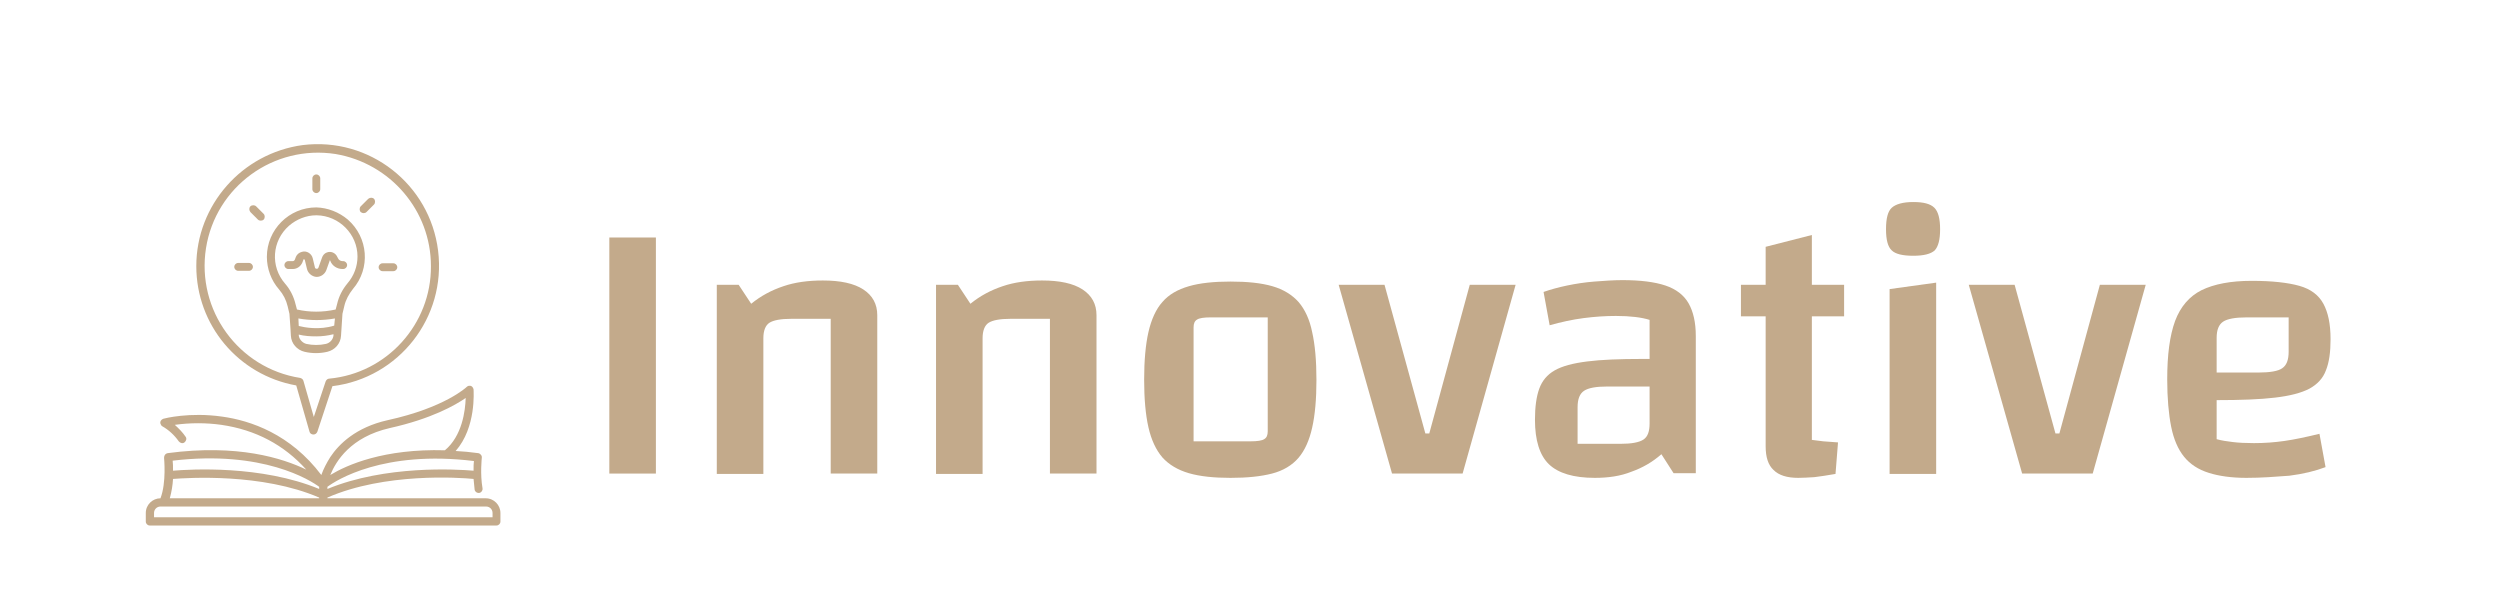 <?xml version="1.0" encoding="utf-8"?>
<!-- Generator: Adobe Illustrator 28.2.0, SVG Export Plug-In . SVG Version: 6.00 Build 0)  -->
<svg version="1.1" id="innovative-idea" xmlns="http://www.w3.org/2000/svg" xmlns:xlink="http://www.w3.org/1999/xlink" x="0px"
	 y="0px" viewBox="0 0 697.9 171.1" style="enable-background:new 0 0 697.9 171.1;" xml:space="preserve">
<style type="text/css">
	.st0{fill:#242A48;}
	.st1{fill:#C3AA8B;}
</style>
<g>
	<g>
		<path class="st1" d="M44.8,139.1c-2.2,0-4.1,1.8-4.1,4.1v2.4c0,0.6,0.5,1.1,1.1,1.1h96.8c0.6,0,1.1-0.5,1.1-1.1v-2.4
			c0-2.2-1.8-4.1-4.1-4.1H91.4v-0.2c16-7,36.8-5.6,40.8-5.2c0.1,1,0.2,2,0.3,3c0.1,0.6,0.7,1,1.3,0.9c0.6-0.1,1-0.7,0.9-1.3
			c-0.7-4-0.2-8.4-0.2-8.5c0.1-0.6-0.4-1.2-1-1.3c-2.2-0.3-4.3-0.5-6.3-0.6c5.8-6.6,5-16.7,5-17.2c-0.1-0.6-0.6-1.1-1.2-1
			c-0.3,0-0.5,0.1-0.7,0.3c-0.1,0.1-6.1,5.8-22.1,9.3c-8.9,2-13.6,6.7-16,10.3c-1,1.6-1.9,3.3-2.5,5c-8.6-11.4-19.7-15.2-27.7-16.3
			c-9.1-1.3-16.1,0.5-16.4,0.6c-0.6,0.2-1,0.8-0.8,1.4c0.1,0.3,0.3,0.6,0.5,0.7c1.8,1,3.4,2.5,4.6,4.2c0.4,0.5,1.1,0.7,1.6,0.3
			c0.5-0.4,0.7-1.1,0.3-1.6c0,0,0,0,0,0c-0.8-1.2-1.9-2.3-3-3.3c4.3-0.6,8.7-0.6,13,0c9.6,1.4,17.5,5.6,23.7,12.5
			c-6.6-3.2-19.2-7.2-38.7-4.6c-0.6,0.1-1,0.6-1,1.3c0,0.1,0.7,6.9-1,11.3L44.8,139.1z M137.5,143.2v1.2H43v-1.2
			c0-1,0.8-1.8,1.8-1.8h90.9C136.7,141.4,137.5,142.2,137.5,143.2z M132.2,131.4c-4.7-0.4-24.6-1.6-40.8,5.1v-0.6
			c2.4-1.8,15.6-10.3,40.9-7.2C132.2,129.3,132.2,130.3,132.2,131.4z M108.8,119.5c11.7-2.6,18.3-6.4,21.2-8.4
			c-0.1,3.6-1,10.6-5.8,14.6c-17-0.5-27.4,4.1-32,6.9C93.8,128.7,97.9,122,108.8,119.5L108.8,119.5z M89.1,135.9v0.6
			c-16.2-6.7-36-5.5-40.8-5.1c0-1.1,0-2.1-0.1-2.8C73.4,125.6,86.7,134.1,89.1,135.9z M48.3,133.7c4-0.3,24.8-1.7,40.8,5.2v0.2H47.4
			C47.9,137.3,48.2,135.5,48.3,133.7z"/>
		<path class="st1" d="M54.8,74.3c0,16.4,11.7,30.4,27.9,33.3l3.7,12.9c0.1,0.5,0.6,0.8,1.1,0.8h0c0.5,0,0.9-0.3,1.1-0.8l4.2-12.7
			c18.6-2.3,31.8-19.2,29.5-37.8c-2.3-18.6-19.2-31.8-37.8-29.5C67.6,42.8,54.8,57.2,54.8,74.3z M120.3,74.3
			c0.1,16.2-12.3,29.9-28.4,31.4c-0.4,0-0.8,0.3-1,0.8l-3.3,9.9l-2.9-10.1c-0.1-0.4-0.5-0.7-0.9-0.8c-17.2-2.7-29-18.9-26.3-36.2
			c2.7-17.2,18.9-29,36.2-26.3C109,45.6,120.3,58.8,120.3,74.3L120.3,74.3z"/>
		<path class="st1" d="M88.3,57.9c-7.6,0-13.8,6.2-13.8,13.8c0,3.3,1.2,6.6,3.4,9.1c1.2,1.4,2,3,2.4,4.7l0.5,2.1l0.3,4.3v0l0.1,1.8
			c0.1,2.2,1.7,4,3.8,4.5c2.1,0.5,4.3,0.5,6.4,0c2.1-0.5,3.7-2.3,3.8-4.5l0.4-6.1l0.5-2.1c0.4-1.8,1.3-3.4,2.4-4.8
			c5-5.8,4.3-14.4-1.4-19.4c-2.5-2.1-5.6-3.3-8.8-3.4C88.4,57.9,88.4,57.9,88.3,57.9z M93.3,90.9c-4.2,1.3-8.3,0.5-9.9,0.1l-0.1-2.1
			c3.4,0.6,6.8,0.6,10.2,0L93.3,90.9z M91,96c-1.8,0.4-3.7,0.4-5.5,0c-1.1-0.3-2-1.3-2.1-2.4l0-0.2c1.6,0.4,3.2,0.5,4.9,0.5
			c1.6,0,3.2-0.2,4.8-0.6l0,0.3C93,94.7,92.2,95.7,91,96z M99.8,71.6c0,2.8-1,5.4-2.8,7.5c-1.4,1.7-2.4,3.6-2.9,5.8l-0.4,1.5
			c-3.6,0.8-7.3,0.8-10.8,0l-0.4-1.5c-0.5-2.1-1.5-4.1-2.9-5.7c-4.2-4.8-3.7-12,1.1-16.2c2.1-1.8,4.8-2.9,7.6-2.9h0.1
			C94.7,60.2,99.8,65.4,99.8,71.6L99.8,71.6z"/>
		<path class="st1" d="M87.9,74.6l-0.6-2.5c-0.3-1.3-1.7-2.2-3-1.8c-0.8,0.2-1.4,0.7-1.7,1.4l-0.3,0.8c-0.1,0.2-0.3,0.4-0.6,0.4
			h-1.2c-0.6,0-1.1,0.5-1.1,1.1c0,0.6,0.5,1.1,1.1,1.1h1.2c1.2,0,2.2-0.7,2.7-1.8l0.3-0.8c0-0.1,0.1-0.2,0.2-0.1
			c0.1,0,0.2,0.1,0.2,0.2l0.6,2.5c0.3,1.2,1.4,2.1,2.6,2.2c0,0,0.1,0,0.1,0c1.2,0,2.3-0.8,2.7-1.9l1-2.8c0,0,0,0,0,0l0.1,0.2
			c0.5,1.4,1.9,2.3,3.4,2.3h0.2c0.6,0,1.1-0.5,1.1-1.1s-0.5-1.1-1.1-1.1h-0.2c-0.6,0-1.1-0.4-1.3-0.9l-0.1-0.2
			c-0.5-1.2-1.8-1.8-3-1.3c-0.6,0.2-1.1,0.8-1.3,1.4l-1,2.8c-0.1,0.3-0.4,0.4-0.7,0.3C88.1,75,87.9,74.8,87.9,74.6L87.9,74.6z
			 M69.5,73.4h-3c-0.6,0-1.1,0.5-1.1,1.1c0,0.6,0.5,1.1,1.1,1.1h3c0.6,0,1.1-0.5,1.1-1.1C70.6,73.9,70.1,73.4,69.5,73.4z M87.2,49.8
			v3c0,0.6,0.5,1.1,1.1,1.1c0.6,0,1.1-0.5,1.1-1.1v-3c0-0.6-0.5-1.1-1.1-1.1C87.7,48.7,87.2,49.2,87.2,49.8z M106.8,75.7h3
			c0.6,0,1.1-0.5,1.1-1.1c0-0.6-0.5-1.1-1.1-1.1h-3c-0.6,0-1.1,0.5-1.1,1.1C105.7,75.2,106.2,75.7,106.8,75.7z M71.5,57.6
			c-0.4-0.4-1.2-0.4-1.6,0c-0.4,0.4-0.4,1.1,0,1.6l2.1,2.1c0.4,0.4,1.2,0.4,1.6,0c0.4-0.4,0.4-1.2,0-1.6L71.5,57.6z M101.5,59.5
			c0.3,0,0.6-0.1,0.8-0.3l2.1-2.1c0.4-0.4,0.4-1.2,0-1.6c-0.4-0.4-1.1-0.4-1.6,0l-2.1,2.1c-0.4,0.4-0.4,1.2,0,1.6
			C101,59.4,101.2,59.5,101.5,59.5z"/>
	</g>
	<g>
		<path class="st1" d="M170.1,66.3h13v65.9h-13V66.3z"/>
		<path class="st1" d="M200.1,132.2V79.5h6.1l3.5,5.3c2.7-2.2,5.7-3.8,9-4.9c3.2-1.1,6.9-1.6,11-1.6c4.9,0,8.7,0.8,11.3,2.5
			c2.6,1.7,3.9,4.1,3.9,7.2v44.2h-13V89h-11c-3,0-5,0.4-6.1,1.1c-1.1,0.7-1.7,2.2-1.7,4.3v37.9H200.1z"/>
		<path class="st1" d="M261.3,132.2V79.5h6.1l3.5,5.3c2.7-2.2,5.7-3.8,9-4.9c3.2-1.1,6.9-1.6,11-1.6c4.9,0,8.7,0.8,11.3,2.5
			c2.6,1.7,3.9,4.1,3.9,7.2v44.2h-13V89h-11c-3,0-5,0.4-6.1,1.1c-1.1,0.7-1.7,2.2-1.7,4.3v37.9H261.3z"/>
		<path class="st1" d="M343.5,133.4c-4.6,0-8.5-0.4-11.6-1.3c-3.1-0.9-5.6-2.4-7.4-4.4c-1.8-2.1-3.1-4.9-3.9-8.4
			c-0.8-3.5-1.2-8-1.2-13.3c0-5.3,0.4-9.8,1.2-13.3c0.8-3.5,2.1-6.4,3.9-8.4c1.8-2.1,4.3-3.5,7.4-4.4c3.1-0.9,7-1.3,11.6-1.3
			c4.7,0,8.6,0.4,11.7,1.3c3.1,0.9,5.5,2.4,7.3,4.4c1.8,2.1,3.1,4.9,3.8,8.4c0.8,3.5,1.2,8,1.2,13.4c0,5.3-0.4,9.8-1.2,13.3
			c-0.8,3.6-2.1,6.4-3.8,8.4c-1.8,2.1-4.3,3.6-7.4,4.4S348.2,133.4,343.5,133.4z M333.2,123.2h15.9c1.9,0,3.2-0.2,3.8-0.6
			c0.7-0.4,1-1.1,1-2.2V88.6h-15.9c-1.9,0-3.2,0.2-3.8,0.6c-0.7,0.4-1,1.1-1,2.2V123.2z"/>
		<path class="st1" d="M373.7,79.5h12.8l11.4,41.5h1.1l11.3-41.5h12.8l-14.8,52.7h-19.7L373.7,79.5z"/>
		<path class="st1" d="M445.2,133.4c-5.9,0-10.2-1.3-12.8-3.8c-2.6-2.5-3.9-6.7-3.9-12.4c0-3.6,0.4-6.5,1.2-8.7
			c0.8-2.2,2.2-3.9,4.3-5.1c2.1-1.2,5.1-2,9.1-2.5c3.9-0.5,9.1-0.7,15.4-0.7h5.2v7.7h-15c-3.2,0-5.3,0.4-6.5,1.2
			c-1.2,0.8-1.8,2.3-1.8,4.6v10.2h11.9c3.2,0,5.3-0.4,6.5-1.2c1.2-0.8,1.7-2.3,1.7-4.5V89.3c-2.2-0.7-5.4-1.1-9.4-1.1
			c-2.9,0-5.9,0.2-9,0.6c-3.1,0.4-6.3,1.1-9.5,2l-1.7-9.3c2-0.7,4.2-1.3,6.6-1.8c2.4-0.5,5-0.9,7.6-1.1c2.7-0.2,5.3-0.4,7.8-0.4
			c5,0,9,0.5,12,1.5c3,1,5.2,2.7,6.5,5c1.3,2.3,2,5.3,2,9.1v38.3h-6.2l-3.4-5.3c-2.5,2.2-5.3,3.8-8.4,4.9
			C452.4,132.9,449,133.4,445.2,133.4z"/>
		<path class="st1" d="M486,88.3v-8.8h28.8v8.8H486z M502,133.4c-3.1,0-5.4-0.7-6.9-2.2c-1.5-1.4-2.2-3.6-2.2-6.6V68.9l12.9-3.3
			v57.2c1.1,0.1,2.1,0.3,3.2,0.4c1.1,0.1,2.4,0.2,4.1,0.3l-0.7,8.8c-2.3,0.4-4.2,0.7-5.9,0.9C504.8,133.3,503.3,133.4,502,133.4z"/>
		<path class="st1" d="M534.1,71.4c-3,0-5-0.5-6-1.5c-1.1-1-1.6-3-1.6-5.9c0-3,0.5-5,1.6-6s3.1-1.6,6-1.6c2.9,0,4.8,0.5,5.9,1.6
			s1.6,3.1,1.6,6c0,2.9-0.5,4.8-1.5,5.9C539,70.9,537,71.4,534.1,71.4z M527.5,80.7l13-1.8v53.4h-13V80.7z"/>
		<path class="st1" d="M549.6,79.5h12.8l11.4,41.5h1.1l11.3-41.5h12.8l-14.8,52.7h-19.7L549.6,79.5z"/>
		<path class="st1" d="M627.1,133.4c-4.1,0-7.7-0.5-10.5-1.4c-2.9-0.9-5.2-2.4-6.9-4.5c-1.7-2.1-2.9-4.9-3.6-8.4
			c-0.7-3.5-1.1-8-1.1-13.2c0-6.8,0.7-12.2,2.2-16.3c1.5-4,4-6.9,7.4-8.6c3.5-1.7,8.1-2.6,14-2.6c5.7,0,10.1,0.5,13.3,1.4
			s5.4,2.6,6.7,5c1.3,2.4,2,5.6,2,9.9c0,3.6-0.4,6.5-1.3,8.7c-0.8,2.2-2.4,3.9-4.6,5.1c-2.3,1.2-5.4,2-9.6,2.5
			c-4.1,0.5-9.6,0.7-16.3,0.7h-3.2v-7.7h14.8c3.3,0,5.6-0.4,6.7-1.2c1.2-0.8,1.8-2.3,1.8-4.6v-9.6h-11.7c-3.2,0-5.4,0.4-6.6,1.2
			c-1.2,0.8-1.8,2.3-1.8,4.5v28.3c1.4,0.4,2.9,0.6,4.5,0.8c1.6,0.2,3.6,0.3,5.9,0.3c2.9,0,5.7-0.2,8.5-0.6c2.8-0.4,6.1-1.1,9.8-2
			l1.7,9.3c-2.9,1.1-6.2,1.9-10.1,2.4C635.2,133.1,631.2,133.4,627.1,133.4z"/>
	</g>
</g>
</svg>
